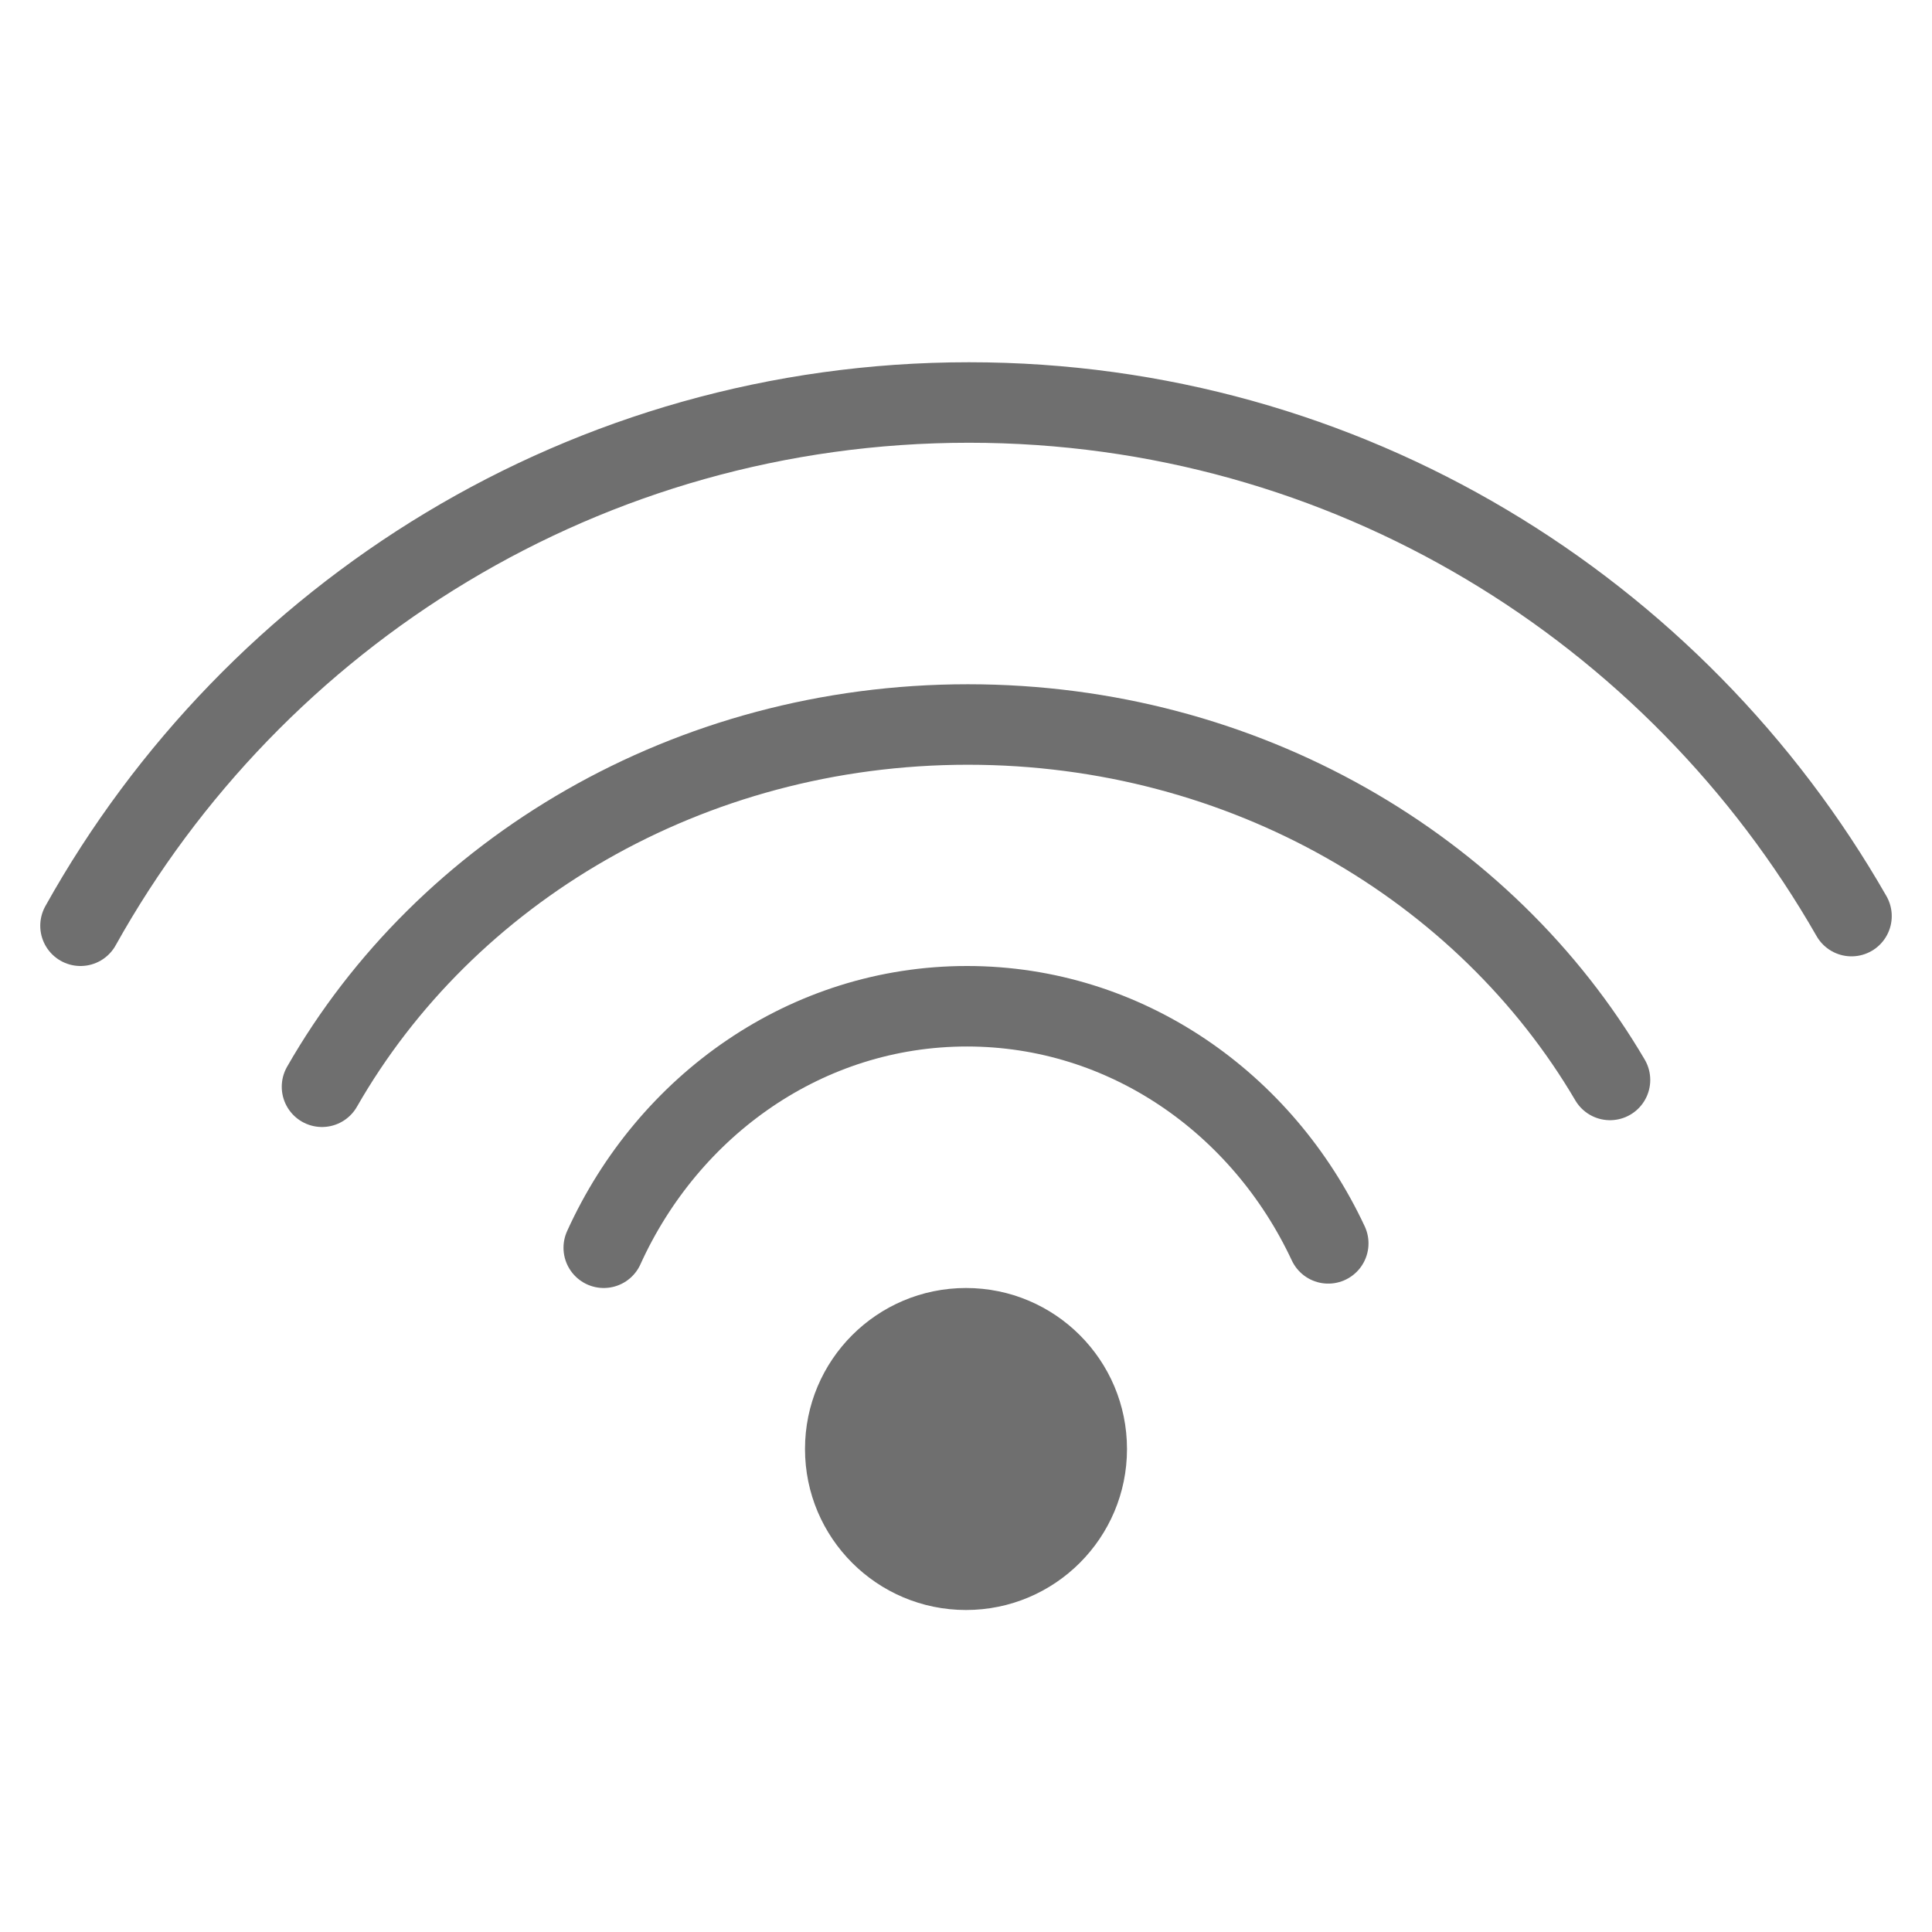 <?xml version="1.0" encoding="utf-8"?>
<!-- Generator: Adobe Illustrator 17.0.0, SVG Export Plug-In . SVG Version: 6.00 Build 0)  -->
<!DOCTYPE svg PUBLIC "-//W3C//DTD SVG 1.1//EN" "http://www.w3.org/Graphics/SVG/1.1/DTD/svg11.dtd">
<svg version="1.1" id="图层_1" xmlns="http://www.w3.org/2000/svg" xmlns:xlink="http://www.w3.org/1999/xlink" x="0px" y="0px"
	 width="48px" height="48px" viewBox="0 0 48 48" enable-background="new 0 0 48 48" xml:space="preserve">
<g>
	<circle fill="#6F6F6F" cx="24" cy="36" r="4"/>
	<path fill="none" stroke="#6F6F6F" stroke-width="2" stroke-linecap="round" stroke-miterlimit="10" d="M46,22.76
		C41.641,15.143,33.464,10,24.073,10C14.582,10,6.323,15.248,2,23"/>
	<path fill="none" stroke="#6F6F6F" stroke-width="2" stroke-linecap="round" stroke-miterlimit="10" d="M40,26.831
		C36.907,21.569,30.925,18,24.048,18C17.099,18,11.064,21.645,8,27"/>
	<path fill="none" stroke="#6F6F6F" stroke-width="2" stroke-linecap="round" stroke-miterlimit="10" d="M33,30.891
		C31.37,27.405,27.969,25,24.025,25c-3.985,0-7.416,2.455-9.025,6"/>
</g>
<rect x="0" y="0" fill="none" width="48" height="48"/>
</svg>
